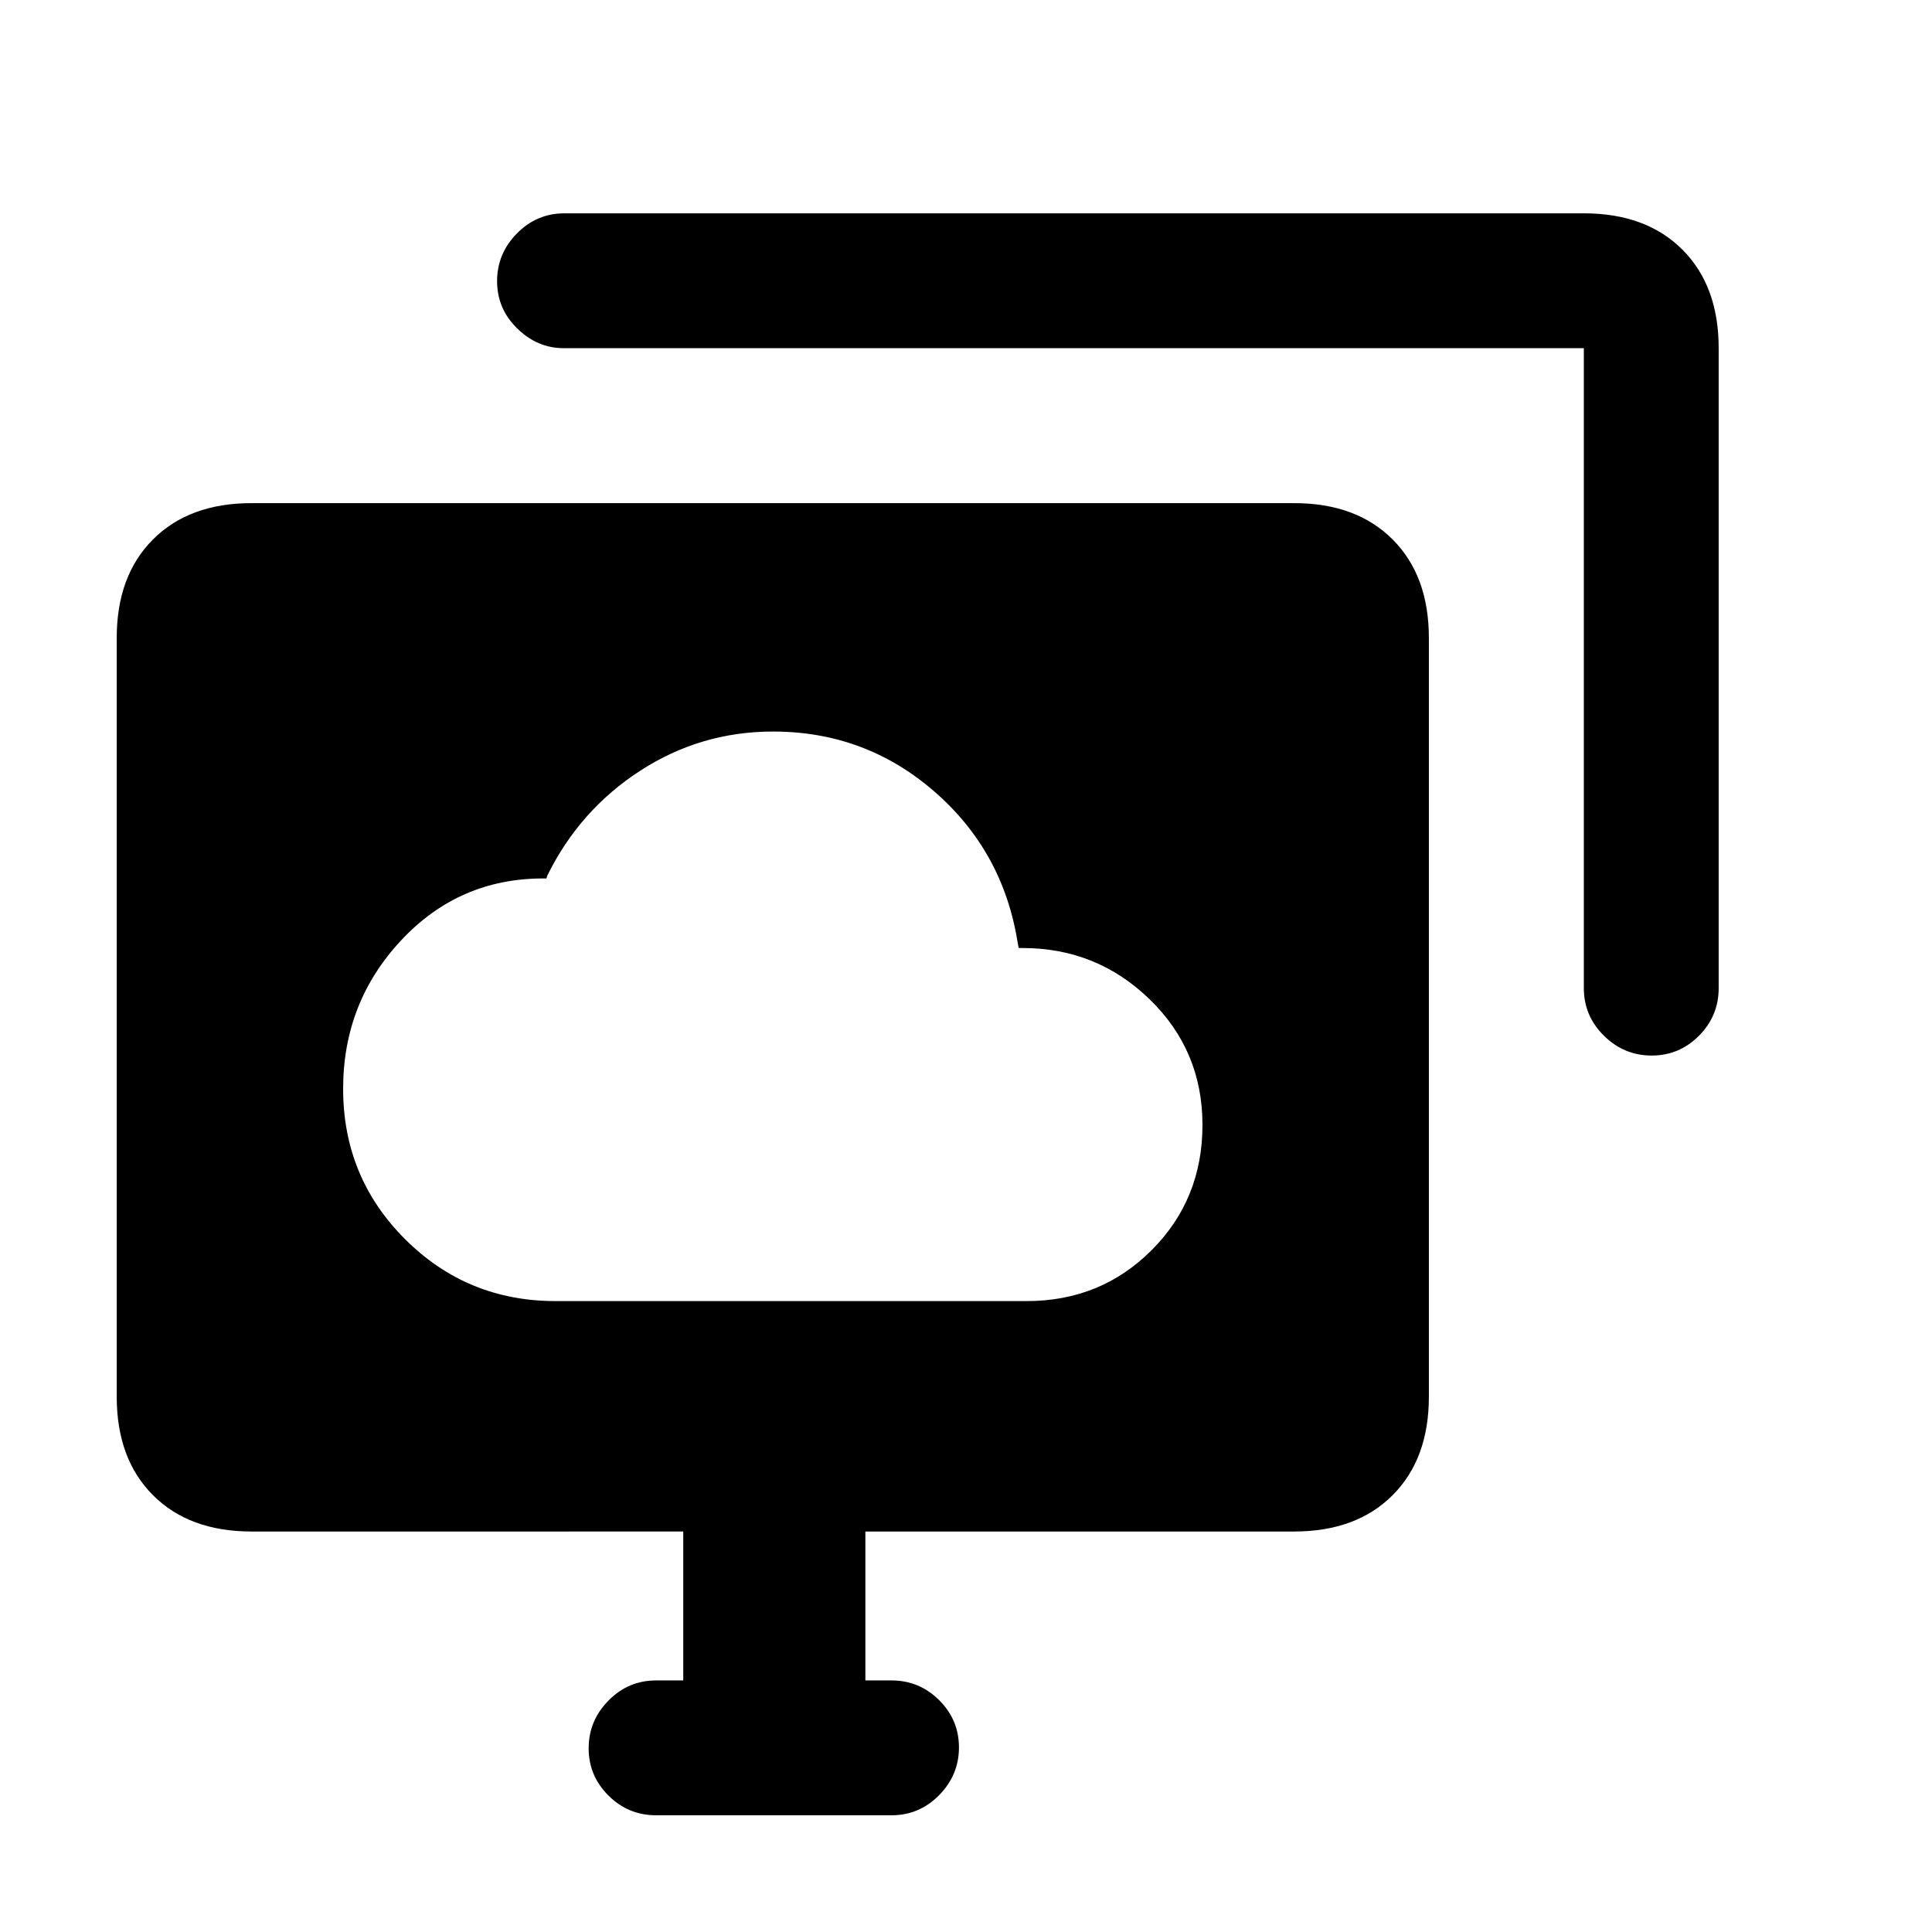 <svg xmlns="http://www.w3.org/2000/svg" height="20" viewBox="0 -960 960 960" width="20"><path d="M276.06-313.5h234.12q36.77 0 62.04-25.28 25.28-25.28 25.28-62.25t-26.26-62.43q-26.27-25.47-63.04-25.47h-2l-.5-2.5q-7.2-45.6-41.5-75.34-34.3-29.73-80.04-29.73-36.02 0-66.09 19.5T272-525l-.5 1.5H270q-41.95-.04-70.72 30.8-28.78 30.83-28.78 73.74 0 43.96 30.79 74.71 30.78 30.75 74.77 30.75ZM384-455ZM326-58q-13.8 0-23.65-9.79-9.85-9.79-9.85-23.5t9.85-23.71q9.85-10 23.65-10h13.5v-74H125q-30.94 0-48.97-18.03Q58-235.06 58-266v-377q0-30.94 18.03-48.97Q94.06-710 125-710h518q30.94 0 48.97 18.03Q710-673.94 710-643v377q0 30.94-18.03 48.97Q673.94-199 643-199H430v74h13q13.8 0 23.65 9.79 9.85 9.79 9.85 23.5T466.65-68Q456.8-58 443-58H326Zm461-411v-318H280.13Q267-787 257-796.79q-10-9.79-10-23.5t9.85-23.71q9.85-10 23.65-10H787q30.94 0 48.97 18.03Q854-817.94 854-787v318q0 13.8-9.79 23.65-9.79 9.85-23.5 9.85T797-445.35q-10-9.85-10-23.65Z"/></svg>